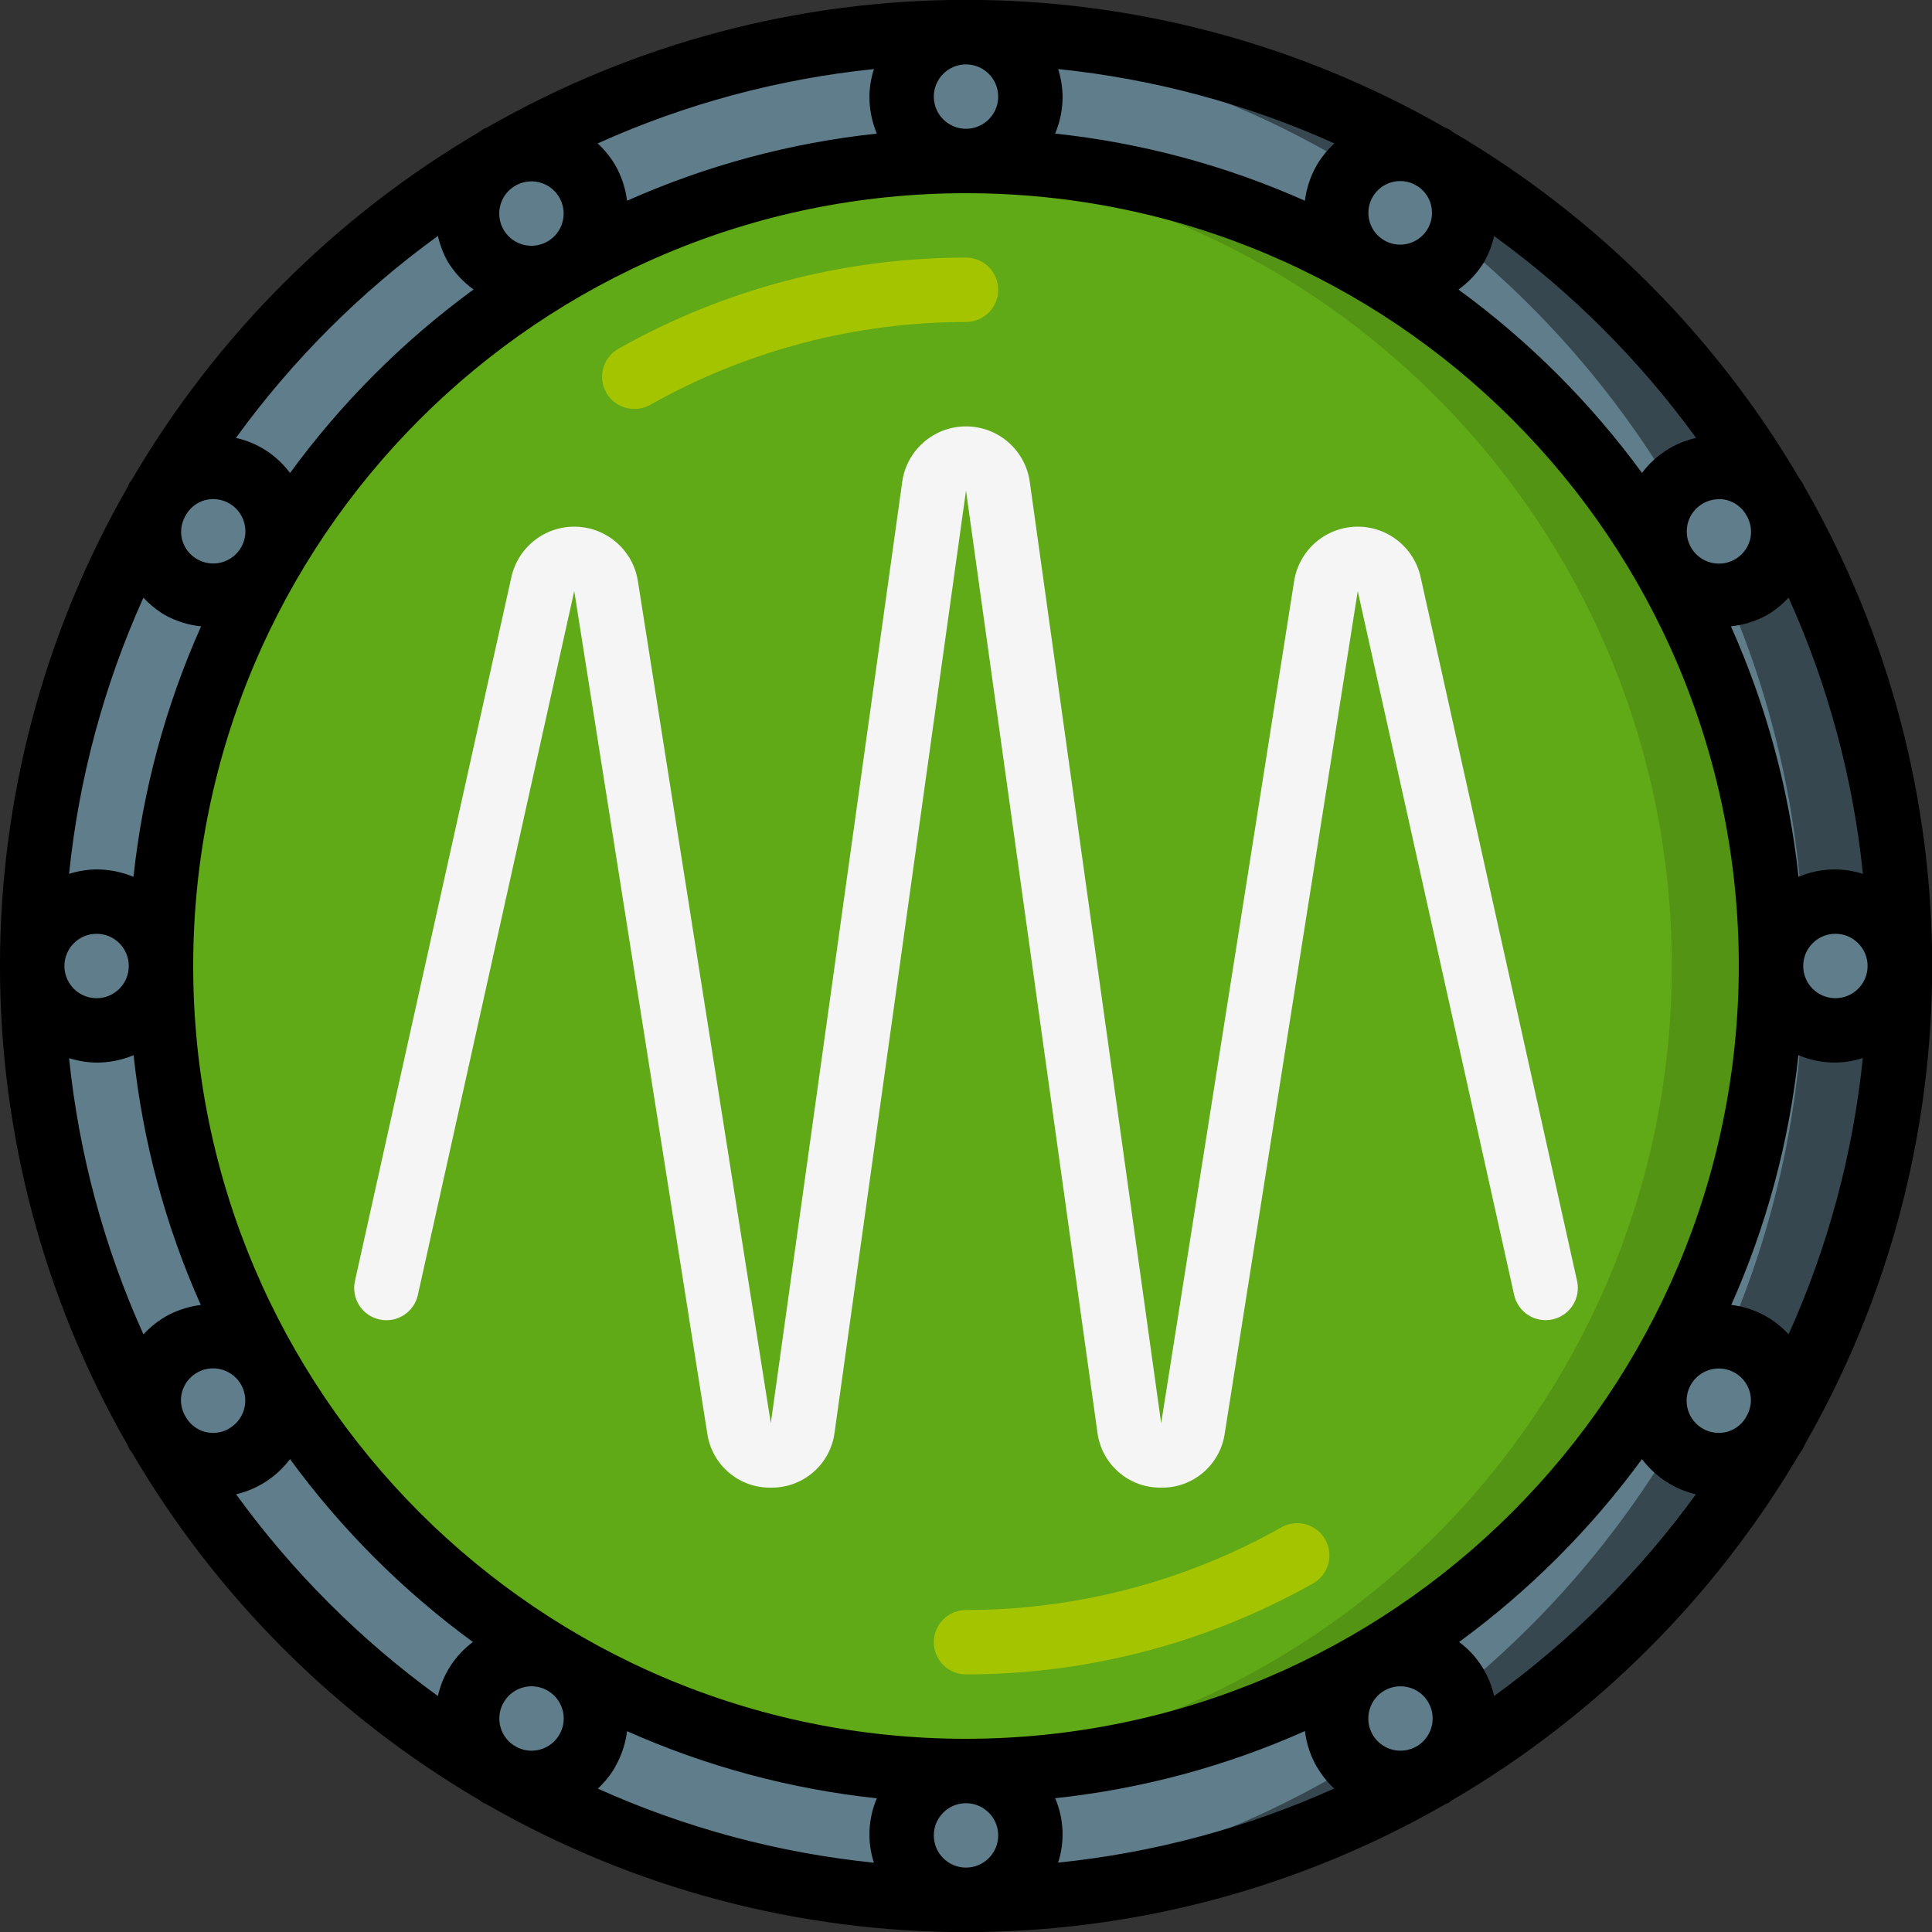 <svg height="512" viewBox="0 0 60 60" width="512" xmlns="http://www.w3.org/2000/svg"><rect x="0" y="0" width="60" height="60" fill="#333333" stroke="none"/><g id="Page-1" fill="none" fill-rule="evenodd"><g id="030---oscilloscope" fill-rule="nonzero" transform="translate(-1 -1)"><g id="Color" transform="translate(2 2)"><circle id="Oval" cx="29" cy="29" fill="#607d8b" r="29"/><path id="Shape" d="m29 0c-.503 0-1.003.013-1.5.038 15.419.79 27.516 13.523 27.516 28.962s-12.097 28.172-27.516 28.962c.497.025.997.038 1.5.038 16.016-0 29-12.984 29-29s-12.984-29-29-29z" fill="#37474f"/><circle id="Oval" cx="29" cy="29" fill="#60a917" r="25"/><path id="Shape" d="m29 4c-.5 0-1 .019-1.5.049 13.167.834 23.42 11.756 23.42 24.95s-10.253 24.116-23.42 24.95c.5.03 1 .049 1.5.049 13.719-.123 24.776-11.279 24.776-24.999s-11.057-24.876-24.776-24.999z" fill="#549414"/><path id="Shape" d="m18.7 11.7c-.455.001-.853-.305-.969-.745-.116-.44.08-.902.476-1.126 3.294-1.856 7.012-2.831 10.793-2.829.552 0 1 .448 1 1s-.448 1-1 1c-3.436-0-6.813.886-9.806 2.573-.151.085-.321.128-.494.127z" fill="#a4c400"/><path id="Shape" d="m29 51c-.552 0-1-.448-1-1s.448-1 1-1c3.436 0 6.813-.886 9.806-2.573.48-.263 1.082-.092 1.351.385.269.476.106 1.081-.367 1.356-3.293 1.857-7.01 2.832-10.79 2.832z" fill="#a4c400"/><g fill="#607d8b"><circle id="Oval" cx="29" cy="2" r="2"/><circle id="Oval" cx="29" cy="56" r="2"/><circle id="Oval" cx="42.5" cy="5.617" r="2"/><circle id="Oval" cx="15.5" cy="52.383" r="2"/><circle id="Oval" cx="52.383" cy="15.5" r="2"/><circle id="Oval" cx="5.617" cy="42.5" r="2"/><circle id="Oval" cx="56" cy="29" r="2"/><circle id="Oval" cx="2" cy="29" r="2"/><circle id="Oval" cx="52.383" cy="42.5" r="2"/><circle id="Oval" cx="5.617" cy="15.5" r="2"/><circle id="Oval" cx="42.5" cy="52.383" r="2"/><circle id="Oval" cx="15.5" cy="5.617" r="2"/></g><path id="Shape" d="m35.063 45.2h-.02c-.997.007-1.84-.734-1.963-1.723l-4.08-29.241-4.08 29.242c-.123.989-.967 1.729-1.963 1.722h-.019c-.989.015-1.835-.708-1.974-1.688l-4.13-26.156-4.857 21.861c-.12.54-.654.88-1.194.76s-.88-.654-.76-1.194l4.858-21.858c.207-.939 1.053-1.598 2.015-1.568s1.765.739 1.914 1.689l4.128 26.154 4.082-29.24c.14-.986.984-1.718 1.98-1.718s1.84.732 1.98 1.718l4.081 29.24 4.13-26.156c.15-.949.954-1.657 1.914-1.687.96-.03 1.806.628 2.014 1.566l4.858 21.858c.12.54-.22 1.074-.76 1.194s-1.074-.22-1.194-.76l-4.857-21.857-4.13 26.155c-.139.979-.984 1.702-1.973 1.687z" fill="#f5f5f5"/></g><g id="Outline" fill="#000"><path id="Shape" d="m56.98 16c-.024-.042-.057-.076-.083-.116-2.612-4.458-6.323-8.171-10.78-10.784-.041-.027-.074-.06-.117-.085s-.09-.038-.135-.06c-9.207-5.279-20.524-5.279-29.731 0-.044.022-.091.035-.134.06s-.076.058-.117.085c-4.455 2.613-8.166 6.324-10.778 10.78-.026.041-.061.076-.085.12s-.04.092-.063.137c-5.277 9.207-5.277 20.522 0 29.729.022.044.036.091.061.134s.057.076.083.116c2.612 4.458 6.325 8.171 10.782 10.784.041.027.074.06.117.085s.07.025.1.043c9.223 5.301 20.569 5.301 29.792 0 .034-.018.071-.024.1-.043s.076-.058.117-.085c4.46-2.611 8.175-6.323 10.791-10.78.026-.041.061-.076.085-.12s.04-.092.063-.137c5.277-9.207 5.277-20.522 0-29.729-.029-.044-.043-.091-.068-.134zm1.875 12.139c-.656-.212-1.366-.179-2 .092-.288-2.687-.997-5.313-2.1-7.78.396-.04.78-.16 1.128-.353.246-.147.469-.328.663-.538 1.225 2.717 2.005 5.614 2.309 8.579zm-2.309 14.3c-.464-.509-1.096-.833-1.78-.914 1.096-2.461 1.799-5.078 2.085-7.757.634.271 1.344.304 2 .092-.303 2.965-1.081 5.862-2.305 8.58zm-1.346 2.612c-.13.202-.33.35-.562.415-.256.069-.529.033-.759-.1-.392-.226-.583-.688-.466-1.125s.513-.741.966-.741c.453-0.0.849.304.966.741.06.233.031.48-.079.694zm-10.15 10.149-.114.066c-.484.239-1.07.051-1.324-.424s-.086-1.067.38-1.338c.467-.27 1.064-.122 1.349.336.286.458.157 1.059-.291 1.36zm-3.149.678c.144.247.324.471.532.667-2.716 1.221-5.61 1.998-8.572 2.3.212-.656.179-1.366-.092-2 2.679-.286 5.296-.989 7.757-2.085.048.395.175.777.374 1.122zm-24.951-.678c-.448-.3-.577-.902-.291-1.36.286-.458.883-.606 1.349-.336.467.27.635.862.38 1.338s-.841.663-1.324.424zm3.149.679c.198-.343.326-.723.375-1.116 2.461 1.096 5.078 1.799 7.757 2.085-.271.634-.304 1.344-.092 2-2.962-.302-5.856-1.079-8.572-2.3.209-.195.388-.419.533-.665zm9.901 2.121c0-.552.448-1 1-1s1 .448 1 1-.448 1-1 1-1-.448-1-1zm1-3c-13.255 0-24-10.745-24-24s10.745-24 24-24 24 10.745 24 24c-.015 13.248-10.752 23.985-24 24zm-22.883-9.634c-.23.133-.503.169-.759.1-.232-.065-.433-.214-.563-.417l-.065-.112c-.111-.216-.14-.465-.079-.7.117-.437.513-.741.966-.741.453 0.0.849.304.966.741.117.437-.074.898-.466 1.125zm-2-3.464c-.246.147-.469.328-.663.538-1.225-2.717-2.005-5.614-2.309-8.579.277.088.565.135.855.139.395 0.0.785-.078 1.149-.231.285 2.679.989 5.296 2.086 7.757-.394.049-.774.177-1.118.374zm-.663-22.342c.194.21.417.391.663.538.348.193.732.314 1.128.354-1.103 2.467-1.812 5.092-2.1 7.779-.363-.152-.752-.23-1.145-.231-.29.004-.578.051-.855.139.304-2.965 1.084-5.862 2.309-8.579zm1.346-2.611c.13-.202.33-.35.562-.415.533-.143 1.082.174 1.225.707.143.533-.173 1.082-.707 1.225-.533.143-1.082-.173-1.225-.707-.06-.233-.031-.48.079-.694zm-2.8 13.051c.552 0 1 .448 1 1s-.448 1-1 1-1-.448-1-1 .448-1 1-1zm12.95-23.2.115-.066c.485-.237 1.07-.047 1.323.43.253.476.082 1.068-.386 1.336-.468.268-1.064.118-1.348-.341-.284-.459-.153-1.06.296-1.359zm3.15-.683c-.147-.246-.329-.469-.54-.663 2.718-1.225 5.615-2.005 8.58-2.309-.088.277-.136.565-.14.855-0.0.395.078.785.231 1.149-2.679.286-5.296.989-7.757 2.085-.049-.394-.176-.773-.374-1.117zm24.95.683c.434.303.552.895.267 1.341-.285.446-.87.589-1.328.324-.458-.265-.626-.845-.38-1.313s.817-.661 1.296-.435zm-3.15-.682c-.198.343-.326.723-.375 1.116-2.461-1.096-5.078-1.799-7.757-2.085.153-.364.232-.754.232-1.149-.004-.29-.051-.578-.139-.855 2.965.304 5.862 1.084 8.58 2.309-.211.194-.394.418-.541.664zm-9.9-2.118c0 .552-.448 1-1 1s-1-.448-1-1 .448-1 1-1 1 .448 1 1zm22.381 12.5c.088-0.0.176.011.261.034.232.065.433.214.563.417l.065.112c.111.216.14.465.079.7-.134.501-.629.816-1.139.726s-.868-.554-.823-1.071c.044-.516.476-.913.994-.914zm3.619 15.5c-.552 0-1-.448-1-1s.448-1 1-1 1 .448 1 1-.448 1-1 1zm-4.327-17.4c-.672.15-1.268.536-1.679 1.088-1.595-2.181-3.518-4.102-5.7-5.695.325-.233.6-.53.807-.873.137-.248.238-.514.3-.79 2.408 1.747 4.525 3.863 6.272 6.27zm-39.073-6.273c.062.276.163.542.3.79.207.343.482.64.807.873-2.182 1.595-4.105 3.518-5.7 5.7-.411-.554-1.007-.941-1.68-1.09 1.747-2.409 3.864-4.526 6.273-6.273zm-6.268 39.08c.669-.157 1.261-.544 1.674-1.093 1.591 2.174 3.507 4.09 5.681 5.68-.553.41-.94 1.006-1.087 1.679-2.407-1.745-4.522-3.86-6.268-6.266zm39.068 6.266c-.147-.673-.533-1.269-1.087-1.679 2.174-1.591 4.089-3.506 5.68-5.68.413.549 1.005.936 1.674 1.093-1.746 2.406-3.861 4.52-6.267 6.266z"/></g></g></g></svg>